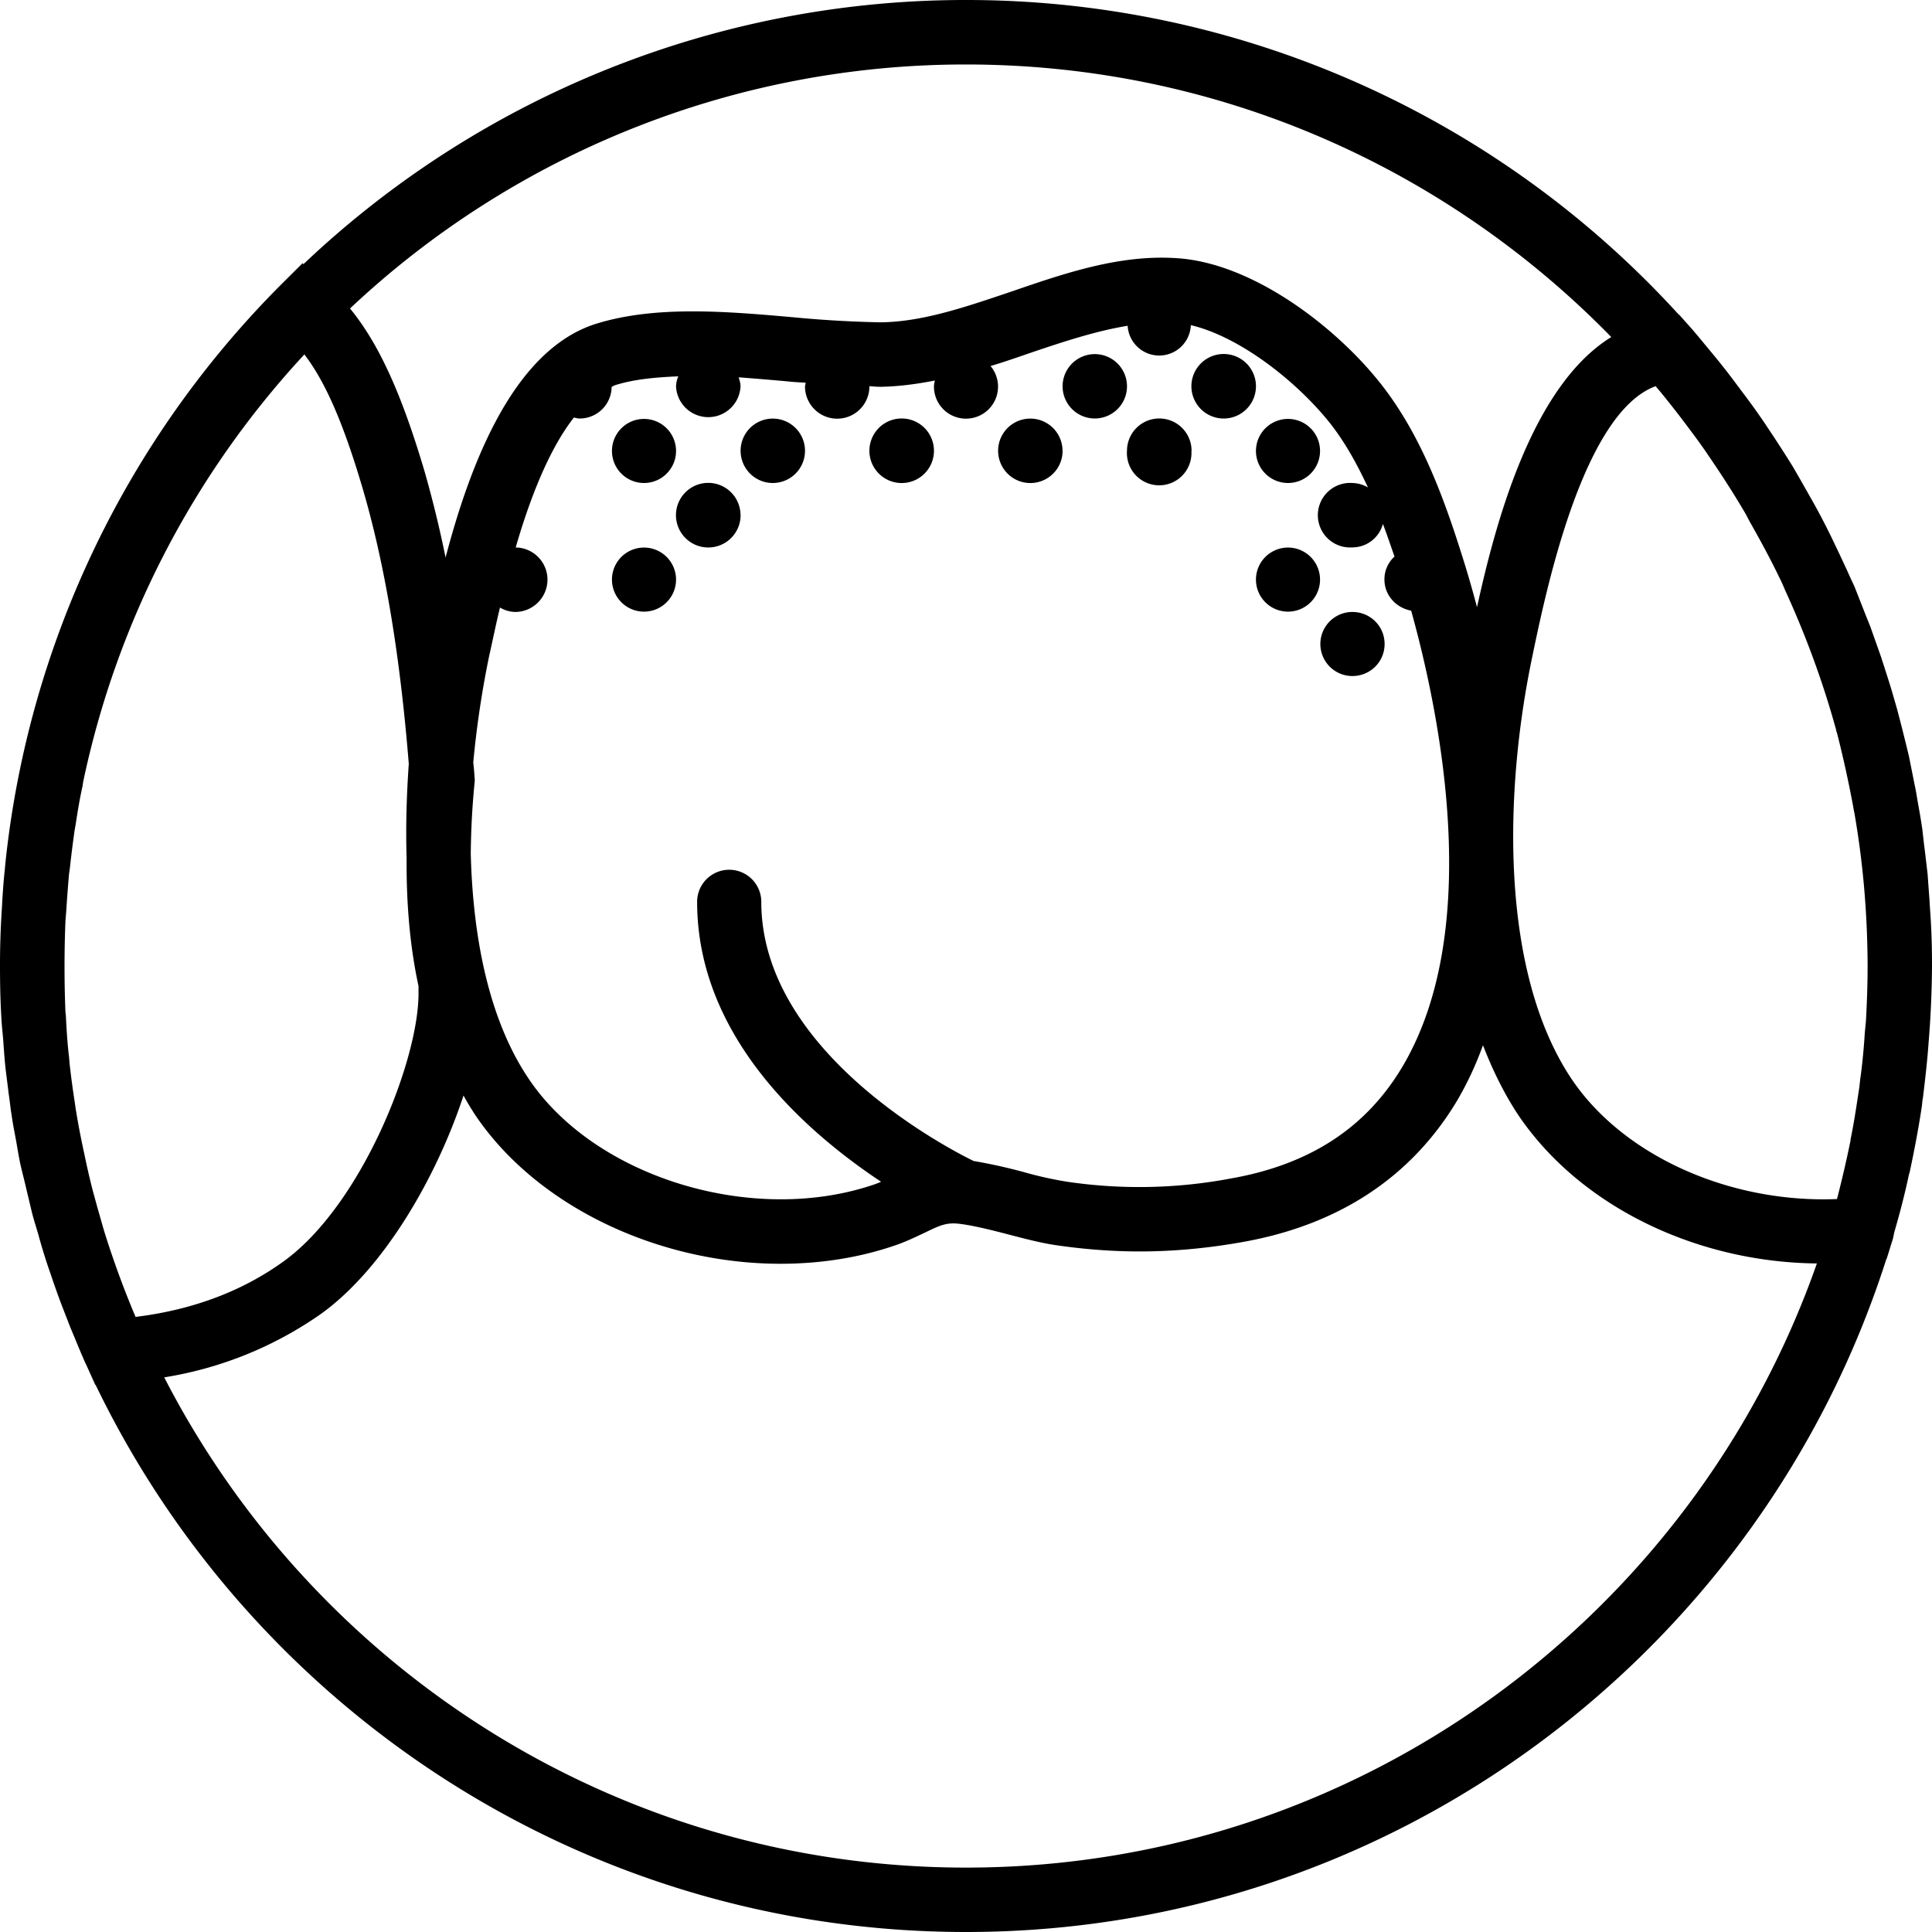 <svg xmlns="http://www.w3.org/2000/svg" width="32" height="32" viewBox="0 0 24 24">
    <path d="M15.602 4.8a.401.401 0 1 1-.802-.004.401.401 0 0 1 .802.005zm0 0M14 4.8a.4.4 0 1 1-.8-.003.4.4 0 0 1 .8.004zm0 0M13.2 5.602a.4.4 0 1 1-.801-.004.4.4 0 0 1 .8.004zm0 0M14.8 5.602A.401.401 0 1 1 14 5.597a.401.401 0 0 1 .802.005zm0 0M16.398 5.602a.398.398 0 1 1-.796 0 .398.398 0 1 1 .796 0zm0 0M8.398 5.602a.398.398 0 1 1-.796 0 .398.398 0 1 1 .796 0zm0 0M7.602 6.398a.401.401 0 1 1 0 0zm0 0M9.2 6.398a.401.401 0 1 1-.803.003.401.401 0 0 1 .802-.003zm0 0M8.398 7.2a.398.398 0 1 1-.796 0 .398.398 0 1 1 .796 0zm0 0M15.602 6.398a.401.401 0 1 1 0 0zm0 0M16.398 7.2a.398.398 0 1 1-.796 0 .398.398 0 1 1 .796 0zm0 0M17.2 8c0 .223-.18.398-.4.398a.398.398 0 1 1 0-.796c.22 0 .4.175.4.398zm0 0M10 5.602a.4.4 0 1 1-.8-.004.4.4 0 0 1 .8.004zm0 0M11.602 5.602a.401.401 0 1 1-.802-.005.401.401 0 0 1 .802.005zm0 0"/>
    <path d="M23.71 14.602a.52.52 0 0 0 .02-.075c.055-.261.106-.527.145-.793.004-.03.004-.062.012-.093.027-.227.054-.45.07-.68A12.566 12.566 0 0 0 24 12c0-.196-.004-.388-.016-.58-.004-.077-.011-.155-.015-.237l-.024-.329-.035-.296c-.012-.086-.02-.172-.031-.262-.016-.11-.035-.219-.055-.328-.012-.07-.023-.145-.039-.215l-.07-.352a24.028 24.028 0 0 0-.137-.547c-.015-.058-.031-.113-.047-.167-.035-.126-.074-.247-.113-.368-.016-.054-.035-.105-.05-.156l-.13-.367c-.02-.055-.043-.106-.062-.156l-.14-.356a10.682 10.682 0 0 1-.095-.207c-.046-.098-.09-.195-.136-.289a8.583 8.583 0 0 0-.254-.5l-.024-.043c-.086-.152-.172-.305-.261-.457a17.044 17.044 0 0 0-.313-.484l-.023-.035a8.734 8.734 0 0 0-.313-.434c-.008-.012-.015-.024-.023-.031a8.687 8.687 0 0 0-.356-.453c-.074-.09-.148-.18-.222-.266l-.157-.176h-.004A11.966 11.966 0 0 0 12 0a11.95 11.95 0 0 0-8.23 3.281l-.012-.011-.262.261a11.936 11.936 0 0 0-3.43 7.2c0 .015-.004.03-.004.05-.019.168-.03.336-.039.508A10.575 10.575 0 0 0 0 12c0 .212.004.419.016.626.004.094.015.188.023.281.008.114.016.227.027.34.012.11.028.219.04.328.015.094.023.188.039.281.015.114.039.223.058.332.016.094.031.184.05.274.024.105.052.21.075.312l.07.293c.024.094.055.188.082.282.028.105.06.21.094.316.028.086.059.172.086.254.04.113.078.223.121.332l.094.242c.047.11.09.219.137.328.02.043.035.086.058.13l.114.253h.004C3.127 21.223 7.245 24 12 24c5.348 0 9.89-3.52 11.434-8.363h.003l.079-.254.015-.074c.067-.23.13-.47.18-.707zm-.53-1.93c-.004.058-.012.117-.016.176a7.79 7.79 0 0 1-.05.52c-.009.054-.012.109-.02.16-.032.21-.063.421-.106.628 0 .012 0 .02-.004.031-.047.231-.101.461-.16.692 0 .004-.004.008-.004.016-1.328.054-2.648-.532-3.293-1.485-.902-1.34-.843-3.601-.488-5.273l.008-.04c.172-.82.629-2.972 1.52-3.3.015.02.03.035.046.055.168.203.328.414.485.628.039.055.082.114.12.172.153.223.298.446.434.676.032.05.059.106.086.156.14.246.274.496.395.75.012.028.027.059.039.09.258.563.473 1.145.637 1.742 0 .012.007.028.011.04.075.292.14.59.196.886.007.035.011.07.02.106.05.289.089.582.116.875A11.634 11.634 0 0 1 23.2 12c0 .223-.008.45-.02.672zm-3.164-8.485c-.977.602-1.43 2.27-1.668 3.356-.07-.266-.137-.488-.188-.648-.234-.743-.52-1.512-1.012-2.133-.562-.711-1.597-1.5-2.535-1.555-.71-.047-1.398.191-2.058.418-.567.191-1.102.375-1.621.379a14.168 14.168 0 0 1-1.082-.063c-.84-.074-1.711-.148-2.45.082-1.027.325-1.562 1.743-1.867 2.903a13.977 13.977 0 0 0-.262-1.074c-.285-.961-.566-1.582-.925-2.02A11.155 11.155 0 0 1 12 .801c3.14 0 5.977 1.297 8.016 3.386zm-7.922 10.235c-.328-.16-2.637-1.36-2.637-3.219a.398.398 0 1 0-.797 0c0 1.68 1.356 2.86 2.285 3.477-.023.011-.047.02-.074.03-1.504.52-3.473-.077-4.3-1.304-.497-.734-.696-1.754-.723-2.8a9.91 9.91 0 0 1 .047-.88l.003-.035-.003-.035a2.908 2.908 0 0 0-.016-.183c.043-.465.113-.918.2-1.336l.01-.043c.032-.145.071-.336.122-.547a.388.388 0 0 0 .187.055c.223 0 .403-.18.403-.403a.4.4 0 0 0-.395-.398c.172-.594.41-1.215.723-1.614.023.004.047.012.07.012a.397.397 0 0 0 .399-.394c.015-.004.027-.016.043-.02.234-.074.5-.098.785-.11a.342.342 0 0 0-.028.126.401.401 0 0 0 .801 0c0-.04-.011-.074-.023-.114.203.016.406.032.61.051.073.008.148.012.222.016 0 .016-.008.031-.008.047a.4.4 0 0 0 .8 0v-.004c.048.004.095.008.141.008.227-.004.454-.035.672-.078-.004.023-.011.046-.011.074a.398.398 0 1 0 .703-.254c.168-.05.34-.11.508-.168.414-.14.812-.27 1.195-.332a.393.393 0 0 0 .785-.008c.613.145 1.32.703 1.73 1.219.184.234.336.508.47.797A.403.403 0 0 0 16.8 6a.401.401 0 1 0 0 .8.394.394 0 0 0 .379-.292c.05.133.097.27.144.406a.38.38 0 0 0-.125.285c0 .196.145.352.332.387.356 1.277.91 3.976-.12 5.684-.454.75-1.15 1.199-2.122 1.37a6.126 6.126 0 0 1-2.031.04 4.677 4.677 0 0 1-.543-.121 6.62 6.62 0 0 0-.621-.137zM5.199 12.25v.078c.008.836-.71 2.649-1.68 3.344-.515.371-1.132.601-1.835.687a11.533 11.533 0 0 1-.383-1.043c-.031-.101-.059-.207-.09-.312l-.059-.215a9.634 9.634 0 0 1-.105-.457 10.108 10.108 0 0 1-.11-.578c0-.02-.007-.035-.007-.055a10.269 10.269 0 0 1-.067-.5c0-.02-.004-.039-.004-.058-.02-.16-.03-.32-.039-.485a.583.583 0 0 0-.007-.082 14.08 14.08 0 0 1 0-1.133l.011-.136c.008-.14.02-.282.031-.422.004-.043.012-.086.016-.125.016-.149.035-.293.055-.438l.015-.086c.024-.16.051-.32.086-.476 0-.012.004-.024.004-.035a11.196 11.196 0 0 1 2.75-5.32c.266.347.489.867.727 1.675.273.934.46 2.05.57 3.41-.027.387-.039.782-.027 1.176-.004.57.043 1.102.148 1.586zM12 23.2c-4.336 0-8.102-2.477-9.96-6.09a4.672 4.672 0 0 0 1.944-.786c.774-.554 1.434-1.683 1.774-2.715.047.086.097.168.148.246.778 1.149 2.297 1.844 3.79 1.844.492 0 .98-.074 1.44-.234.134-.047.243-.102.352-.152.192-.094.274-.13.434-.11.164.02.383.074.594.129.21.055.43.113.629.14.77.11 1.496.098 2.285-.042 1.195-.211 2.093-.801 2.664-1.746a4.08 4.08 0 0 0 .328-.7c.121.313.265.606.441.871.762 1.125 2.2 1.825 3.707 1.84C21.04 20.06 16.883 23.2 12 23.2zm0 0"/>
</svg>
